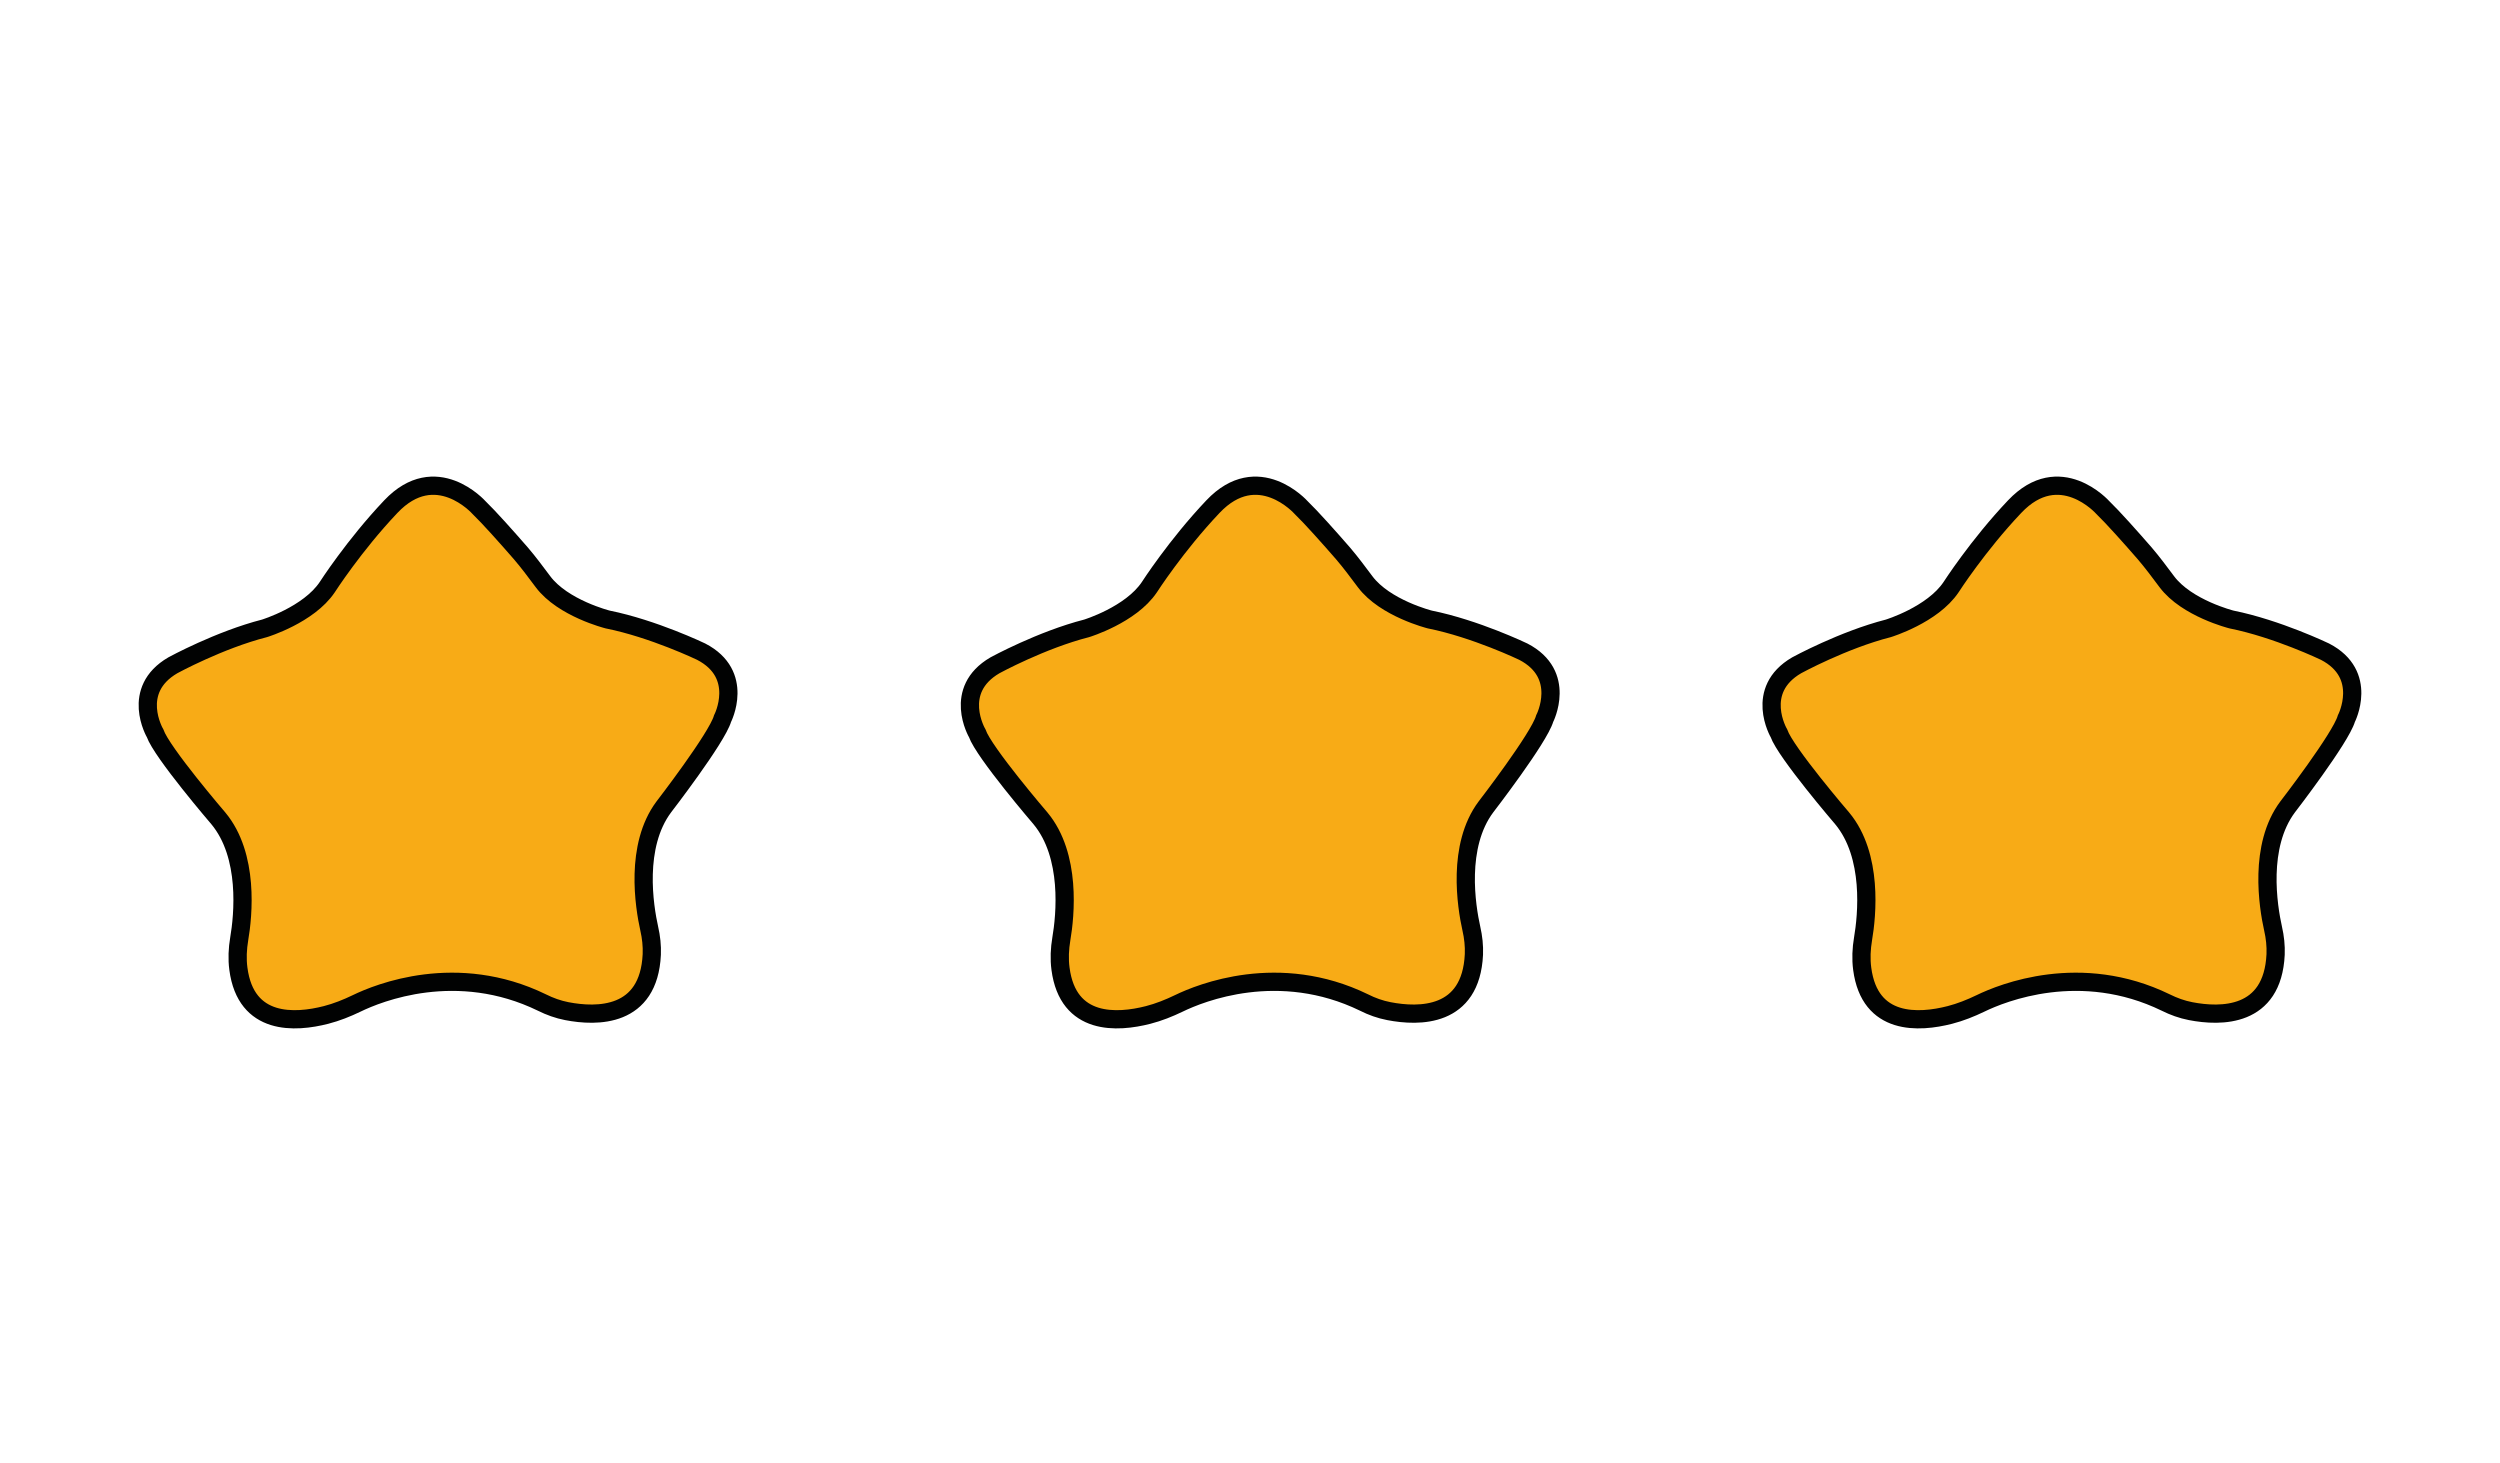 <?xml version="1.0" encoding="utf-8"?>
<!-- Generator: Adobe Illustrator 27.1.1, SVG Export Plug-In . SVG Version: 6.00 Build 0)  -->
<svg version="1.1" id="Layer_1" xmlns="http://www.w3.org/2000/svg" xmlns:xlink="http://www.w3.org/1999/xlink" x="0px" y="0px"
	 viewBox="0 0 209.12 122.34" style="enable-background:new 0 0 209.12 122.34;" xml:space="preserve">
<style type="text/css">
	.st0{fill:#D4D7EE;stroke:#010202;stroke-miterlimit:10;}
	.st1{fill:#FFFFFF;stroke:#010202;stroke-width:0.75;stroke-miterlimit:10;}
	.st2{fill:#179552;}
	.st3{fill:#C11A22;}
	.st4{fill:#FFFFFF;stroke:#010202;stroke-width:1.458;stroke-miterlimit:10;}
	.st5{fill:#37AB4D;stroke:#010202;stroke-width:1.197;stroke-miterlimit:10;}
	.st6{fill:#F7BA16;stroke:#010202;stroke-width:1.197;stroke-miterlimit:10;}
	.st7{fill:#C11A22;stroke:#010202;stroke-width:1.197;stroke-miterlimit:10;}
	.st8{fill:#FFFFFF;stroke:#010202;stroke-width:1.173;stroke-miterlimit:10;}
	.st9{fill:#C11A22;stroke:#010202;stroke-width:1.438;stroke-miterlimit:10;}
	.st10{fill:#37AB4D;stroke:#010202;stroke-width:1.438;stroke-miterlimit:10;}
	.st11{fill:#F7BA16;stroke:#010202;stroke-width:1.438;stroke-miterlimit:10;}
	.st12{fill:#191919;stroke:#191919;stroke-miterlimit:10;}
	.st13{fill:none;stroke:#010202;stroke-width:3;stroke-linecap:round;stroke-linejoin:round;stroke-miterlimit:10;}
	.st14{fill:#C21A21;stroke:#010202;stroke-width:2;stroke-miterlimit:10;}
	.st15{fill:#FFFFFF;}
	.st16{fill:none;stroke:#010202;stroke-width:0.826;stroke-miterlimit:10;}
	.st17{fill:#F7BA16;stroke:#010202;stroke-width:0.75;stroke-miterlimit:10;}
	.st18{fill:#C11A22;stroke:#010202;stroke-width:0.75;stroke-miterlimit:10;}
	.st19{fill:#FAEA2F;stroke:#010202;stroke-width:0.494;stroke-miterlimit:10;}
	.st20{fill:#FFFFFF;stroke:#050707;stroke-width:0.494;stroke-miterlimit:10;}
	.st21{fill:#E63329;stroke:#010202;stroke-width:0.154;stroke-miterlimit:10;}
	.st22{fill:#37AB4D;stroke:#010202;stroke-width:0.75;stroke-miterlimit:10;}
	.st23{fill:#FCD802;stroke:#010202;stroke-width:1.435;stroke-miterlimit:10;}
	.st24{fill:#FFFFFF;stroke:#010202;stroke-width:1.435;stroke-miterlimit:10;}
	.st25{fill:none;stroke:#010202;stroke-width:1.435;stroke-linecap:round;stroke-linejoin:round;stroke-miterlimit:10;}
	.st26{fill:#010202;}
	.st27{fill:#02A96B;stroke:#010202;stroke-width:0.75;stroke-miterlimit:10;}
	.st28{fill:#F7BA16;stroke:#010202;stroke-width:3.158;stroke-miterlimit:10;}
	.st29{fill:#FFFFFF;stroke:#010202;stroke-width:2.359;stroke-miterlimit:10;}
	.st30{fill:#C21920;stroke:#010202;stroke-width:2.359;stroke-miterlimit:10;}
	.st31{fill:#C21A21;stroke:#010202;stroke-width:1.197;stroke-miterlimit:10;}
	.st32{fill:#70B966;stroke:#010202;stroke-miterlimit:10;}
	.st33{fill:#02A96B;}
	.st34{fill:#FFFFFF;stroke:#010202;stroke-width:2;stroke-miterlimit:10;}
	.st35{fill:#C21920;stroke:#010202;stroke-width:1.441;stroke-miterlimit:10;}
	.st36{fill:#F8AB16;stroke:#010202;stroke-width:1.441;stroke-miterlimit:10;}
	.st37{fill:#8E1963;stroke:#010202;stroke-width:1.441;stroke-miterlimit:10;}
	.st38{fill:#FCD900;stroke:#010202;stroke-width:1.441;stroke-miterlimit:10;}
	.st39{fill:#FFFFFF;stroke:#010202;stroke-width:1.85;stroke-miterlimit:10;}
	.st40{fill:#8E1963;}
	.st41{fill:#8E1963;stroke:#010202;stroke-width:1.876;stroke-miterlimit:10;}
	.st42{fill:#8E1963;stroke:#010202;stroke-width:1.401;stroke-miterlimit:10;}
	.st43{fill:none;stroke:#010202;stroke-width:1.401;stroke-linecap:round;stroke-linejoin:round;stroke-miterlimit:10;}
	.st44{fill:#C21920;stroke:#010202;stroke-width:1.812;stroke-miterlimit:10;}
	.st45{fill:#FFFFFF;stroke:#010202;stroke-width:1.848;stroke-miterlimit:10;}
	.st46{fill:#C21920;}
	.st47{fill:#F8AB16;stroke:#010202;stroke-width:1.769;stroke-miterlimit:10;}
	.st48{fill:#F8AB16;}
	.st49{fill:#FCD900;}
	.st50{fill:none;stroke:#010202;stroke-width:1.634;stroke-miterlimit:10;}
	.st51{fill:#FCD900;stroke:#010202;stroke-width:1.634;stroke-miterlimit:10;}
	.st52{fill:#FFFFFF;stroke:#010202;stroke-width:0.982;stroke-miterlimit:10;}
	.st53{fill:#C21920;stroke:#010202;stroke-width:0.491;stroke-miterlimit:10;}
	.st54{fill:#8E1963;stroke:#010202;stroke-width:0.491;stroke-miterlimit:10;}
	.st55{fill:#F8AB16;stroke:#010202;stroke-width:0.491;stroke-miterlimit:10;}
	.st56{fill:#FFFFFF;stroke:#010202;stroke-width:2.059;stroke-miterlimit:10;}
	.st57{fill:#8E1963;stroke:#010202;stroke-width:2.088;stroke-miterlimit:10;}
	.st58{fill:#8E1963;stroke:#010202;stroke-width:1.56;stroke-miterlimit:10;}
	.st59{fill:none;stroke:#010202;stroke-width:1.56;stroke-linecap:round;stroke-linejoin:round;stroke-miterlimit:10;}
	.st60{fill:#C21920;stroke:#010202;stroke-width:2.017;stroke-miterlimit:10;}
	.st61{fill:#FFFFFF;stroke:#010202;stroke-width:2.057;stroke-miterlimit:10;}
	.st62{fill:#F8AB16;stroke:#010202;stroke-width:1.968;stroke-miterlimit:10;}
	.st63{fill:#C11A22;stroke:#010202;stroke-width:2.045;stroke-miterlimit:10;}
	.st64{fill:none;stroke:#010202;stroke-width:1.174;stroke-miterlimit:10;}
	.st65{fill:#F7BA16;stroke:#010202;stroke-width:2.045;stroke-miterlimit:10;}
	.st66{fill:#37AB4D;stroke:#010202;stroke-width:2.045;stroke-miterlimit:10;}
	.st67{fill:#FFFFFF;stroke:#010202;stroke-width:1.343;stroke-miterlimit:10;}
	.st68{fill:#FFFFFF;stroke:#010202;stroke-width:0.672;stroke-miterlimit:10;}
	.st69{fill:#C21920;stroke:#010202;stroke-width:0.336;stroke-miterlimit:10;}
	.st70{fill:#C21920;stroke:#010202;stroke-width:1.343;stroke-miterlimit:10;}
	.st71{fill:#FFFFFF;stroke:#010202;stroke-width:1.308;stroke-miterlimit:10;}
	.st72{fill:#C21920;stroke:#010202;stroke-width:1.386;stroke-miterlimit:10;}
	.st73{fill:#FFFFFF;stroke:#010202;stroke-width:1.495;stroke-miterlimit:10;}
	.st74{fill:#FFFFFF;stroke:#010202;stroke-width:0.747;stroke-miterlimit:10;}
	.st75{fill:#C21920;stroke:#010202;stroke-width:0.374;stroke-miterlimit:10;}
	.st76{fill:#C21920;stroke:#010202;stroke-width:1.466;stroke-miterlimit:10;}
	.st77{fill:#F8AB16;stroke:#010202;stroke-width:0.379;stroke-miterlimit:10;}
	.st78{fill:#F8AB16;stroke:#010202;stroke-width:1.431;stroke-miterlimit:10;}
	.st79{fill:none;stroke:#010202;stroke-width:1.322;stroke-miterlimit:10;}
	.st80{fill:#FCD900;stroke:#010202;stroke-width:0.379;stroke-miterlimit:10;}
	.st81{fill:#FCD900;stroke:#010202;stroke-width:1.322;stroke-miterlimit:10;}
	.st82{fill:#8E1963;stroke:#010202;stroke-width:0.379;stroke-miterlimit:10;}
	.st83{fill:#8E1963;stroke:#010202;stroke-width:1.516;stroke-miterlimit:10;}
	.st84{fill:#8E1963;stroke:#010202;stroke-width:1.133;stroke-miterlimit:10;}
	.st85{fill:none;stroke:#010202;stroke-width:1.133;stroke-linecap:round;stroke-linejoin:round;stroke-miterlimit:10;}
	.st86{fill:#FFFFFF;stroke:#010202;stroke-width:1.421;stroke-miterlimit:10;}
	.st87{fill:#FFFFFF;stroke:#010202;stroke-width:0.71;stroke-miterlimit:10;}
	.st88{fill:#C21920;stroke:#010202;stroke-width:0.355;stroke-miterlimit:10;}
	.st89{fill:#C21920;stroke:#010202;stroke-width:1.421;stroke-miterlimit:10;}
	.st90{fill:#FFFFFF;stroke:#010202;stroke-width:1.383;stroke-miterlimit:10;}
	.st91{fill:#FAEA2F;stroke:#010202;stroke-width:0.355;stroke-miterlimit:10;}
	.st92{fill:#F8AB16;stroke:#010202;stroke-width:1.421;stroke-miterlimit:10;}
	.st93{fill:#8E1963;stroke:#010202;stroke-width:1.604;stroke-miterlimit:10;}
	.st94{fill:none;stroke:#010202;stroke-width:1.604;stroke-linecap:round;stroke-linejoin:round;stroke-miterlimit:10;}
	.st95{fill:#FCD900;stroke:#010202;stroke-width:1.679;stroke-miterlimit:10;}
	.st96{fill:#37AB4D;stroke:#010202;stroke-width:2;stroke-miterlimit:10;}
	.st97{fill:#C21920;stroke:#010202;stroke-width:1.732;stroke-miterlimit:10;}
	.st98{fill:none;stroke:#C21A21;stroke-width:3.896;stroke-linecap:round;stroke-linejoin:round;stroke-miterlimit:10;}
	.st99{fill:#333333;}
	.st100{fill:#FCD901;stroke:#010202;stroke-width:1.342;stroke-miterlimit:10;}
	.st101{fill:#8E1963;stroke:#010202;stroke-width:1.216;stroke-miterlimit:10;}
	.st102{fill:none;stroke:#010202;stroke-width:1.216;stroke-linecap:round;stroke-linejoin:round;stroke-miterlimit:10;}
	.st103{fill:#F8AB16;stroke:#010202;stroke-width:1.525;stroke-miterlimit:10;}
	.st104{opacity:0.52;fill:#7A8084;}
	.st105{fill:#2856A2;stroke:#010202;stroke-width:0.815;stroke-miterlimit:10;}
	.st106{fill:#FFFFFF;stroke:#010202;stroke-width:0.312;stroke-miterlimit:10;}
	.st107{fill:#FFFFFF;stroke:#010202;stroke-width:0.092;stroke-miterlimit:10;}
	.st108{fill:#F7BA16;stroke:#010202;stroke-width:0.061;stroke-miterlimit:10;}
	.st109{fill:#E63329;stroke:#010202;stroke-width:0.061;stroke-miterlimit:10;}
	.st110{fill:#37AB4D;stroke:#010202;stroke-width:0.061;stroke-miterlimit:10;}
	.st111{fill:#FFFFFF;stroke:#010202;stroke-width:0.076;stroke-miterlimit:10;}
	.st112{fill:#F7BA16;stroke:#010202;stroke-width:0.051;stroke-miterlimit:10;}
	.st113{fill:#E63329;stroke:#010202;stroke-width:0.051;stroke-miterlimit:10;}
	.st114{fill:#37AB4D;stroke:#010202;stroke-width:0.051;stroke-miterlimit:10;}
	.st115{fill:#179552;stroke:#010202;stroke-width:0.833;stroke-miterlimit:10;}
	.st116{fill:#F7BA16;stroke:#010202;stroke-width:0.815;stroke-miterlimit:10;}
	.st117{fill:#FFFFFF;stroke:#010202;stroke-width:0.42;stroke-miterlimit:10;}
	.st118{fill:#E73836;stroke:#010202;stroke-width:0.181;stroke-miterlimit:10;}
	.st119{fill:#D4D7EE;stroke:#010202;stroke-width:1.001;stroke-miterlimit:10;}
	.st120{fill:#FFFFFF;stroke:#010202;stroke-width:1.188;stroke-miterlimit:10;}
	.st121{fill:#FFFFFF;stroke:#191919;stroke-width:0.998;stroke-miterlimit:10;}
	.st122{fill:#C11A21;}
	.st123{fill:#2957A2;}
	.st124{fill:#D4D7EE;stroke:#010202;stroke-width:0.854;stroke-miterlimit:10;}
	.st125{fill:#F7BA16;stroke:#010202;stroke-width:2.039;stroke-miterlimit:10;}
	.st126{fill:none;stroke:#010202;stroke-width:1.171;stroke-miterlimit:10;}
	.st127{fill:#F7BA16;stroke:#010202;stroke-width:0.748;stroke-miterlimit:10;}
	.st128{fill:none;stroke:#010202;stroke-width:0.403;stroke-miterlimit:10;}
	.st129{fill:#C11A22;stroke:#010202;stroke-width:0.365;stroke-miterlimit:10;}
	.st130{fill:#C11A22;stroke:#010202;stroke-width:0.703;stroke-miterlimit:10;}
</style>
<g>
	<path class="st103" d="M47.41,84.58c2.52,0.49,6.86,0.55,7.11-4.74c0.03-0.72-0.05-1.45-0.21-2.15c-0.42-1.88-1.23-6.93,1.22-10.2
		c0,0,4.43-5.74,4.91-7.38c0,0,1.9-3.69-1.79-5.6c0,0-3.99-1.92-7.82-2.69c0,0-3.75-0.94-5.41-3.16c-0.6-0.8-1.19-1.6-1.84-2.36
		c-1.13-1.3-2.67-3.03-3.52-3.85c0,0-3.6-4.05-7.37-0.07c-3.08,3.25-5.32,6.74-5.32,6.74c-1.55,2.31-5.24,3.44-5.24,3.44
		c-3.79,0.97-7.67,3.09-7.67,3.09c-3.59,2.09-1.49,5.68-1.49,5.68c0.56,1.61,5.29,7.12,5.29,7.12c2.6,3.12,2.08,8.15,1.75,10.08
		c-0.14,0.83-0.18,1.68-0.07,2.51c0.63,4.79,4.75,4.52,7.33,3.86c0.89-0.23,1.74-0.57,2.57-0.97c1.81-0.88,8.36-3.54,15.49-0.07
		C45.99,84.19,46.69,84.44,47.41,84.58z"/>
	<path class="st103" d="M116.18,84.58c2.52,0.49,6.86,0.55,7.11-4.74c0.03-0.72-0.05-1.45-0.21-2.15c-0.42-1.88-1.23-6.93,1.22-10.2
		c0,0,4.43-5.74,4.91-7.38c0,0,1.9-3.69-1.79-5.6c0,0-3.99-1.92-7.82-2.69c0,0-3.75-0.94-5.41-3.16c-0.6-0.8-1.19-1.6-1.84-2.36
		c-1.13-1.3-2.67-3.03-3.52-3.85c0,0-3.6-4.05-7.37-0.07c-3.08,3.25-5.32,6.74-5.32,6.74c-1.55,2.31-5.24,3.44-5.24,3.44
		c-3.79,0.97-7.67,3.09-7.67,3.09c-3.59,2.09-1.49,5.68-1.49,5.68c0.56,1.61,5.29,7.12,5.29,7.12c2.6,3.12,2.08,8.15,1.75,10.08
		c-0.14,0.83-0.18,1.68-0.07,2.51c0.63,4.79,4.75,4.52,7.33,3.86c0.89-0.23,1.74-0.57,2.57-0.97c1.81-0.88,8.36-3.54,15.49-0.07
		C114.75,84.19,115.45,84.44,116.18,84.58z"/>
	<path class="st103" d="M183.24,84.58c2.52,0.49,6.86,0.55,7.11-4.74c0.03-0.72-0.05-1.45-0.21-2.15c-0.42-1.88-1.23-6.93,1.22-10.2
		c0,0,4.43-5.74,4.91-7.38c0,0,1.9-3.69-1.79-5.6c0,0-3.99-1.92-7.82-2.69c0,0-3.75-0.94-5.41-3.16c-0.6-0.8-1.19-1.6-1.84-2.36
		c-1.13-1.3-2.67-3.03-3.52-3.85c0,0-3.6-4.05-7.37-0.07c-3.08,3.25-5.32,6.74-5.32,6.74c-1.55,2.31-5.24,3.44-5.24,3.44
		c-3.79,0.97-7.67,3.09-7.67,3.09c-3.59,2.09-1.49,5.68-1.49,5.68c0.56,1.61,5.29,7.12,5.29,7.12c2.6,3.12,2.08,8.15,1.75,10.08
		c-0.14,0.83-0.18,1.68-0.07,2.51c0.63,4.79,4.75,4.52,7.33,3.86c0.89-0.23,1.74-0.57,2.57-0.97c1.81-0.88,8.36-3.54,15.49-0.07
		C181.82,84.19,182.52,84.44,183.24,84.58z"/>
</g>
</svg>
